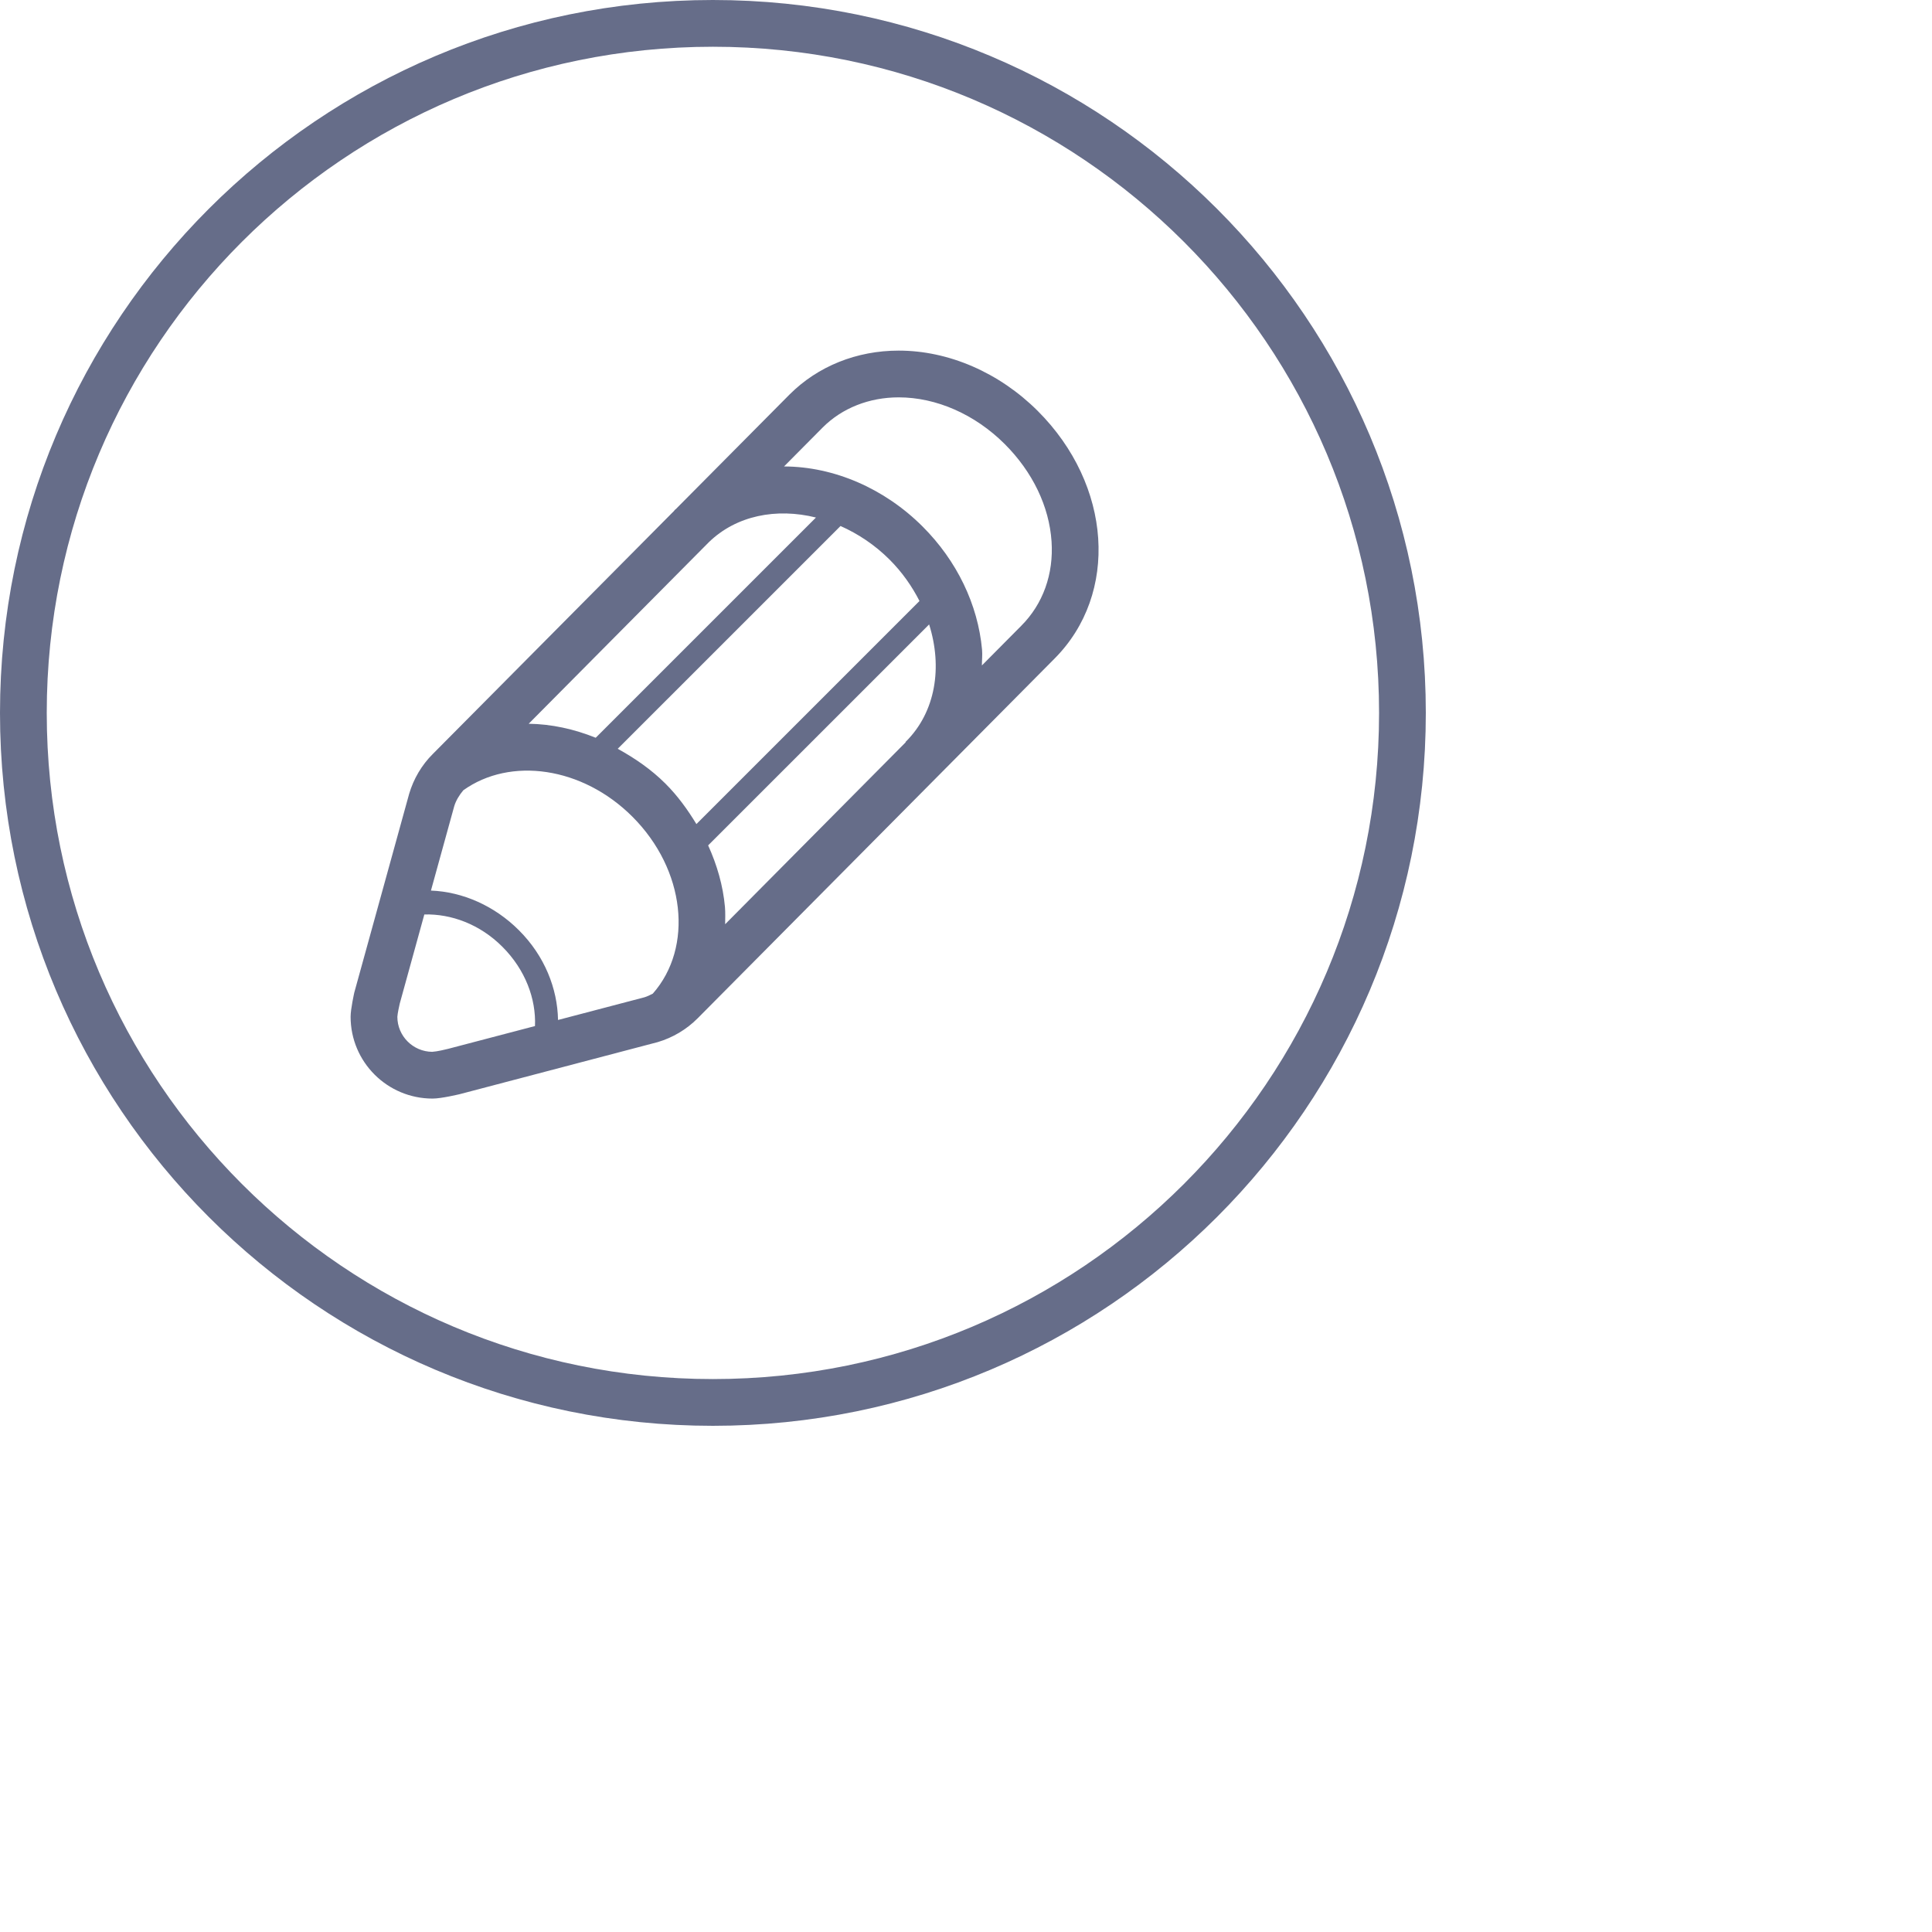 <svg 
 xmlns="http://www.w3.org/2000/svg"
 xmlns:xlink="http://www.w3.org/1999/xlink"
 width="0.861in" height="0.861in">
<path fill-rule="evenodd"  fill="rgb(102, 109, 137)"
 d="M44.396,17.580 C42.750,15.938 40.585,15.000 38.449,15.000 C36.649,15.000 34.990,15.668 33.780,16.877 L28.913,21.781 C28.898,21.795 28.881,21.805 28.866,21.819 C28.858,21.827 28.854,21.838 28.846,21.846 L28.848,21.848 L18.518,32.256 C18.042,32.728 17.696,33.319 17.505,33.961 L15.156,42.469 C15.153,42.492 15.000,43.161 15.000,43.500 C15.000,45.433 16.569,47.000 18.505,47.000 C18.890,47.000 19.635,46.817 19.662,46.813 L28.140,44.584 C28.783,44.393 29.369,44.045 29.845,43.568 L45.107,28.186 C47.884,25.406 47.571,20.750 44.396,17.580 ZM31.015,38.796 C30.933,37.893 30.678,37.008 30.296,36.168 L39.750,26.715 C40.328,28.541 40.032,30.451 38.765,31.719 C38.757,31.727 38.747,31.731 38.739,31.739 L38.752,31.752 L31.024,39.541 C31.025,39.293 31.037,39.049 31.015,38.796 ZM29.794,35.256 C29.421,34.643 28.997,34.052 28.472,33.528 C27.860,32.916 27.159,32.438 26.428,32.035 L35.960,22.504 C36.707,22.836 37.425,23.309 38.058,23.941 C38.598,24.481 39.017,25.084 39.338,25.712 L29.794,35.256 ZM25.486,31.563 C24.561,31.190 23.590,30.977 22.618,30.964 L30.321,23.202 C31.500,22.052 33.218,21.721 34.909,22.141 L25.486,31.563 ZM19.168,44.873 C19.059,44.899 18.720,44.985 18.489,45.000 C17.667,44.991 17.000,44.322 17.000,43.500 C17.012,43.333 17.079,43.044 17.102,42.937 L18.154,39.123 C19.297,39.092 20.527,39.537 21.494,40.506 C22.477,41.487 22.939,42.741 22.888,43.897 L19.168,44.873 ZM23.874,43.637 C23.850,42.296 23.304,40.900 22.202,39.800 C21.160,38.756 19.797,38.154 18.437,38.101 L19.433,34.493 C19.505,34.253 19.647,34.017 19.823,33.809 C21.829,32.373 24.914,32.797 27.058,34.942 C29.324,37.208 29.675,40.528 27.929,42.510 C27.813,42.570 27.695,42.629 27.569,42.667 L23.874,43.637 ZM43.692,26.773 L42.008,28.470 C42.008,28.244 42.035,28.027 42.015,27.796 C41.839,25.861 40.936,23.990 39.472,22.527 C37.843,20.898 35.682,19.962 33.543,19.956 L35.200,18.286 C36.027,17.459 37.184,17.000 38.449,17.000 C40.060,17.000 41.712,17.728 42.982,18.995 C44.176,20.186 44.888,21.666 44.988,23.163 C45.082,24.561 44.622,25.842 43.692,26.773 Z"/>
<path fill-rule="evenodd"  stroke="rgb(102, 109, 137)" stroke-width="2px" stroke-linecap="butt" stroke-linejoin="miter" fill="none"
 d="M30.500,1.000 C46.792,1.000 60.000,14.208 60.000,30.500 C60.000,46.792 46.792,60.000 30.500,60.000 C14.208,60.000 1.000,46.792 1.000,30.500 C1.000,14.208 14.208,1.000 30.500,1.000 Z"/>
</svg>